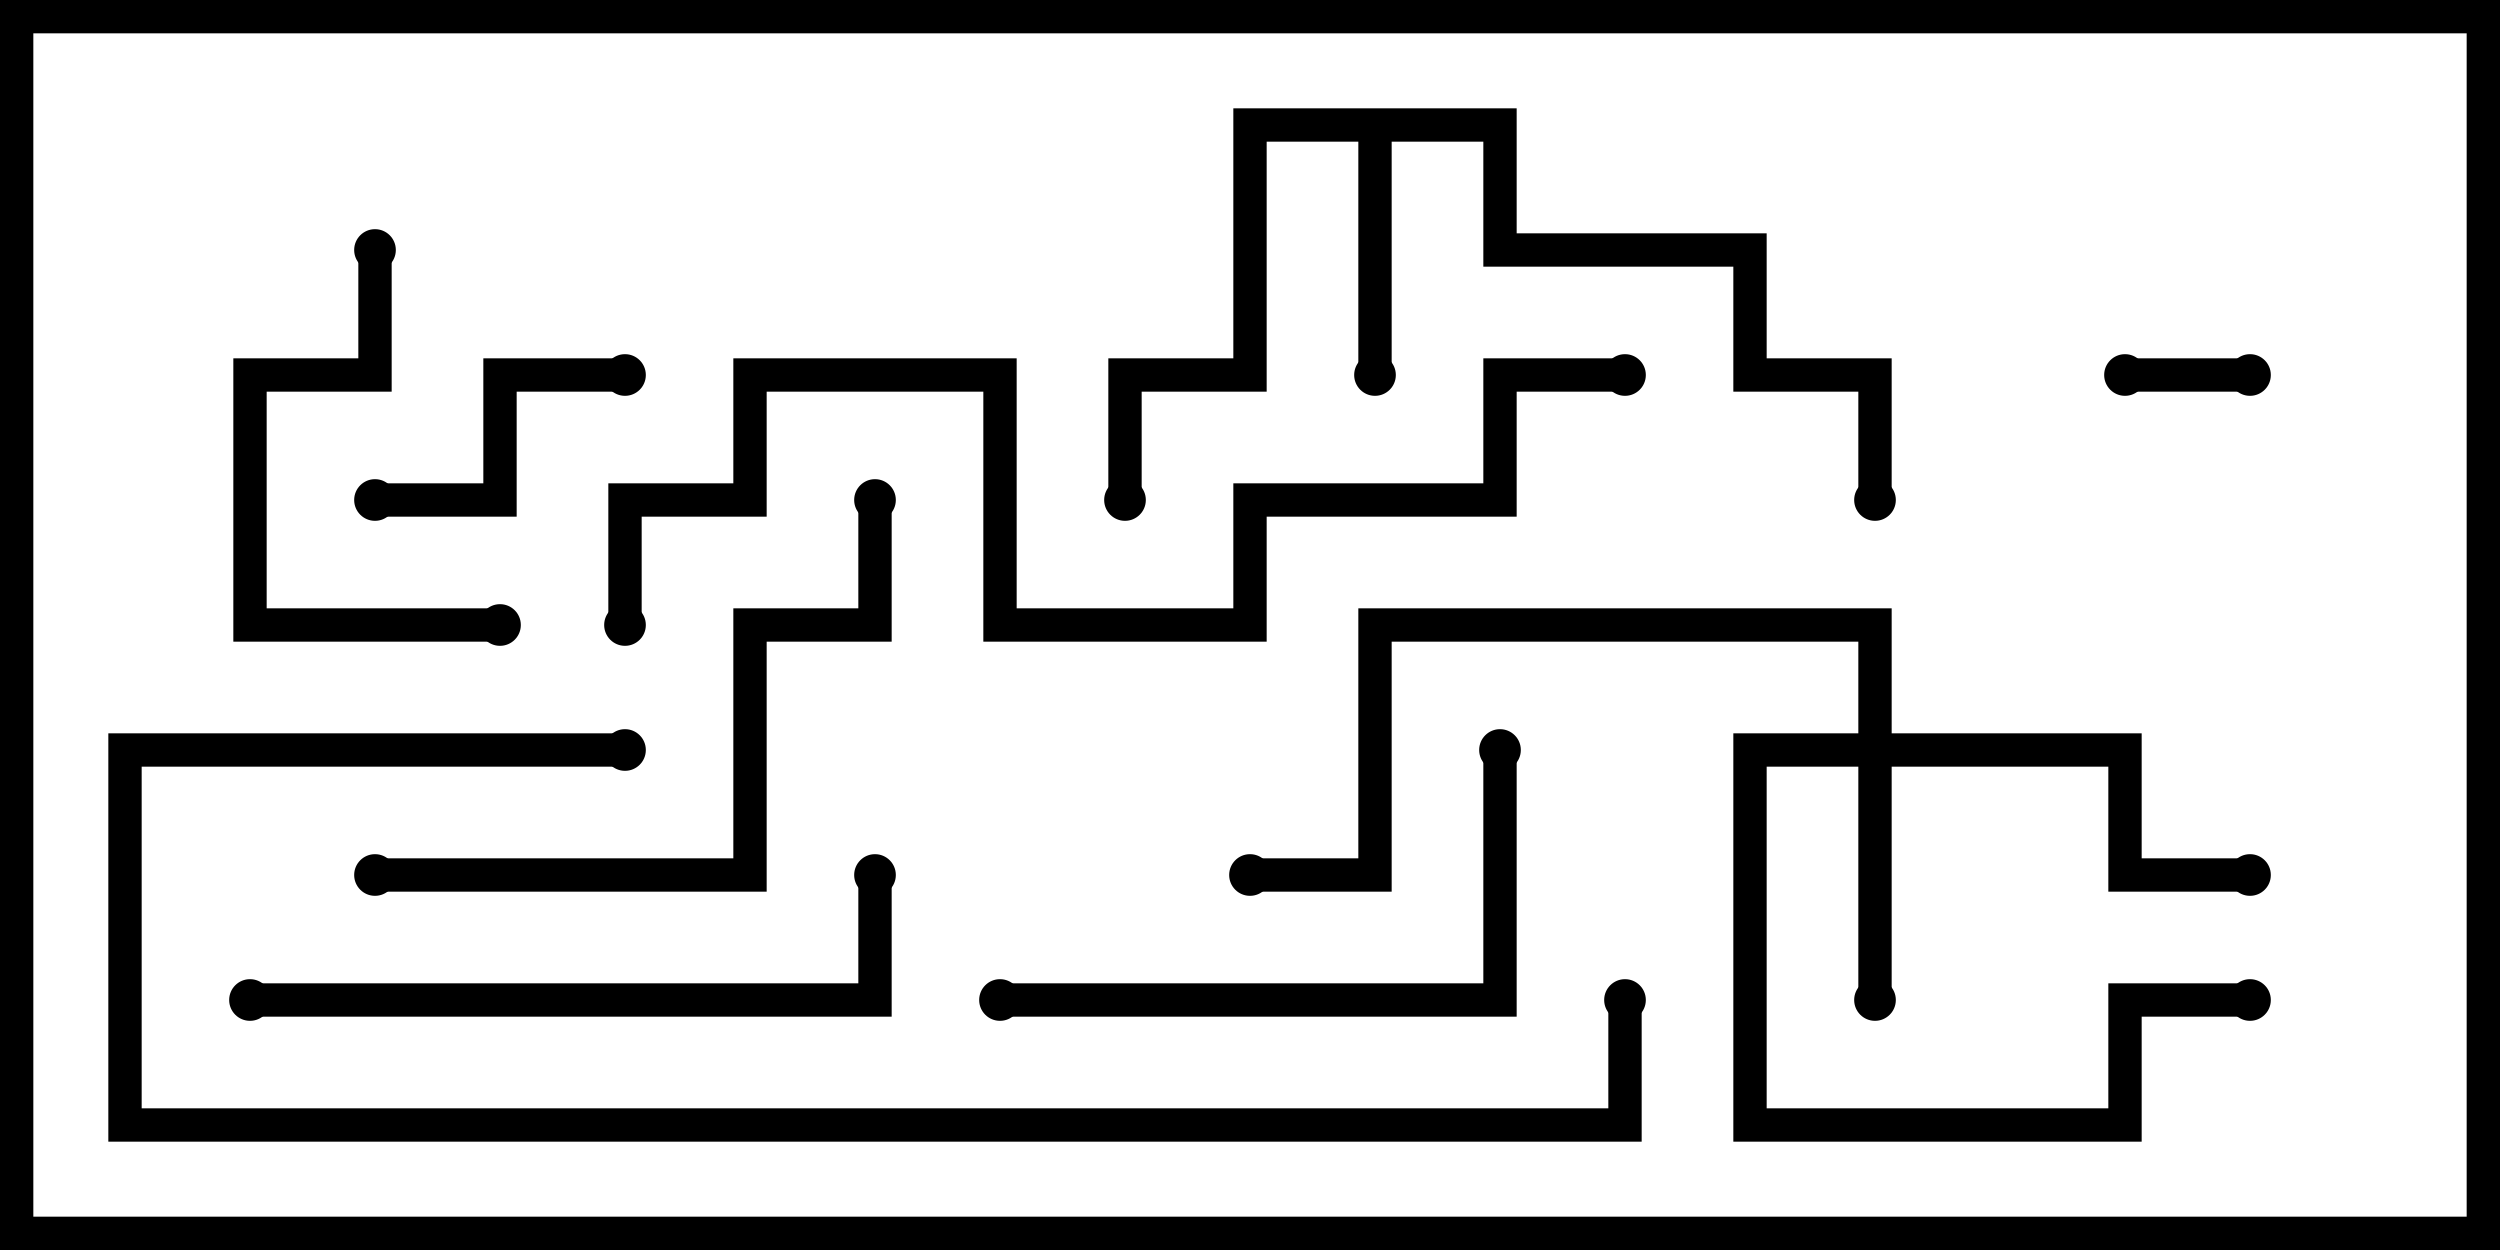 <svg version="1.1" width="30" height="15" xmlns="http://www.w3.org/2000/svg"><path d="M18.2,1.3L18.2,2.8L21.2,2.8L21.2,4.3L22.7,4.3L22.7,6L22.3,6L22.3,4.7L20.8,4.7L20.8,3.2L17.8,3.2L17.8,1.7L16.7,1.7L16.7,4.5L16.3,4.5L16.3,1.7L15.2,1.7L15.2,4.7L13.7,4.7L13.7,6L13.3,6L13.3,4.3L14.8,4.3L14.8,1.3z" stroke="none"/><path d="M22.3,8.8L22.3,7.7L16.7,7.7L16.7,10.7L15,10.7L15,10.3L16.3,10.3L16.3,7.3L22.7,7.3L22.7,8.8L25.7,8.8L25.7,10.3L27,10.3L27,10.7L25.3,10.7L25.3,9.2L22.7,9.2L22.7,12L22.3,12L22.3,9.2L21.2,9.2L21.2,13.3L25.3,13.3L25.3,11.8L27,11.8L27,12.2L25.7,12.2L25.7,13.7L20.8,13.7L20.8,8.8z" stroke="none"/><path d="M27,4.3L27,4.7L25.5,4.7L25.5,4.3z" stroke="none"/><path d="M4.5,6.2L4.5,5.8L5.8,5.8L5.8,4.3L7.5,4.3L7.5,4.7L6.2,4.7L6.2,6.2z" stroke="none"/><path d="M4.3,3L4.7,3L4.7,4.7L3.2,4.7L3.2,7.3L6,7.3L6,7.7L2.8,7.7L2.8,4.3L4.3,4.3z" stroke="none"/><path d="M17.8,9L18.2,9L18.2,12.2L12,12.2L12,11.8L17.8,11.8z" stroke="none"/><path d="M4.5,10.7L4.5,10.3L8.8,10.3L8.8,7.3L10.3,7.3L10.3,6L10.7,6L10.7,7.7L9.2,7.7L9.2,10.7z" stroke="none"/><path d="M10.3,10.5L10.7,10.5L10.7,12.2L3,12.2L3,11.8L10.3,11.8z" stroke="none"/><path d="M7.5,8.8L7.5,9.2L1.7,9.2L1.7,13.3L19.3,13.3L19.3,12L19.7,12L19.7,13.7L1.3,13.7L1.3,8.8z" stroke="none"/><path d="M19.5,4.3L19.5,4.7L18.2,4.7L18.2,6.2L15.2,6.2L15.2,7.7L11.8,7.7L11.8,4.7L9.2,4.7L9.2,6.2L7.7,6.2L7.7,7.5L7.3,7.5L7.3,5.8L8.8,5.8L8.8,4.3L12.2,4.3L12.2,7.3L14.8,7.3L14.8,5.8L17.8,5.8L17.8,4.3z" stroke="none"/><circle cx="16.5" cy="4.5" r="0.25" stroke-width="0" fill="#000" /><circle cx="13.5" cy="6" r="0.25" stroke-width="0" fill="#000" /><circle cx="22.5" cy="6" r="0.25" stroke-width="0" fill="#000" /><circle cx="22.5" cy="12" r="0.25" stroke-width="0" fill="#000" /><circle cx="27" cy="10.5" r="0.25" stroke-width="0" fill="#000" /><circle cx="27" cy="12" r="0.25" stroke-width="0" fill="#000" /><circle cx="15" cy="10.5" r="0.25" stroke-width="0" fill="#000" /><circle cx="27" cy="4.5" r="0.25" stroke-width="0" fill="#000" /><circle cx="25.5" cy="4.5" r="0.25" stroke-width="0" fill="#000" /><circle cx="4.5" cy="6" r="0.25" stroke-width="0" fill="#000" /><circle cx="7.5" cy="4.5" r="0.25" stroke-width="0" fill="#000" /><circle cx="4.5" cy="3" r="0.25" stroke-width="0" fill="#000" /><circle cx="6" cy="7.5" r="0.25" stroke-width="0" fill="#000" /><circle cx="18" cy="9" r="0.25" stroke-width="0" fill="#000" /><circle cx="12" cy="12" r="0.25" stroke-width="0" fill="#000" /><circle cx="4.5" cy="10.5" r="0.25" stroke-width="0" fill="#000" /><circle cx="10.5" cy="6" r="0.25" stroke-width="0" fill="#000" /><circle cx="10.5" cy="10.5" r="0.25" stroke-width="0" fill="#000" /><circle cx="3" cy="12" r="0.25" stroke-width="0" fill="#000" /><circle cx="7.5" cy="9" r="0.25" stroke-width="0" fill="#000" /><circle cx="19.5" cy="12" r="0.25" stroke-width="0" fill="#000" /><circle cx="19.5" cy="4.5" r="0.25" stroke-width="0" fill="#000" /><circle cx="7.5" cy="7.5" r="0.25" stroke-width="0" fill="#000" /><rect x="0" y="0" width="30" height="15" stroke-width="0.8" stroke="#000" fill="none" /></svg>